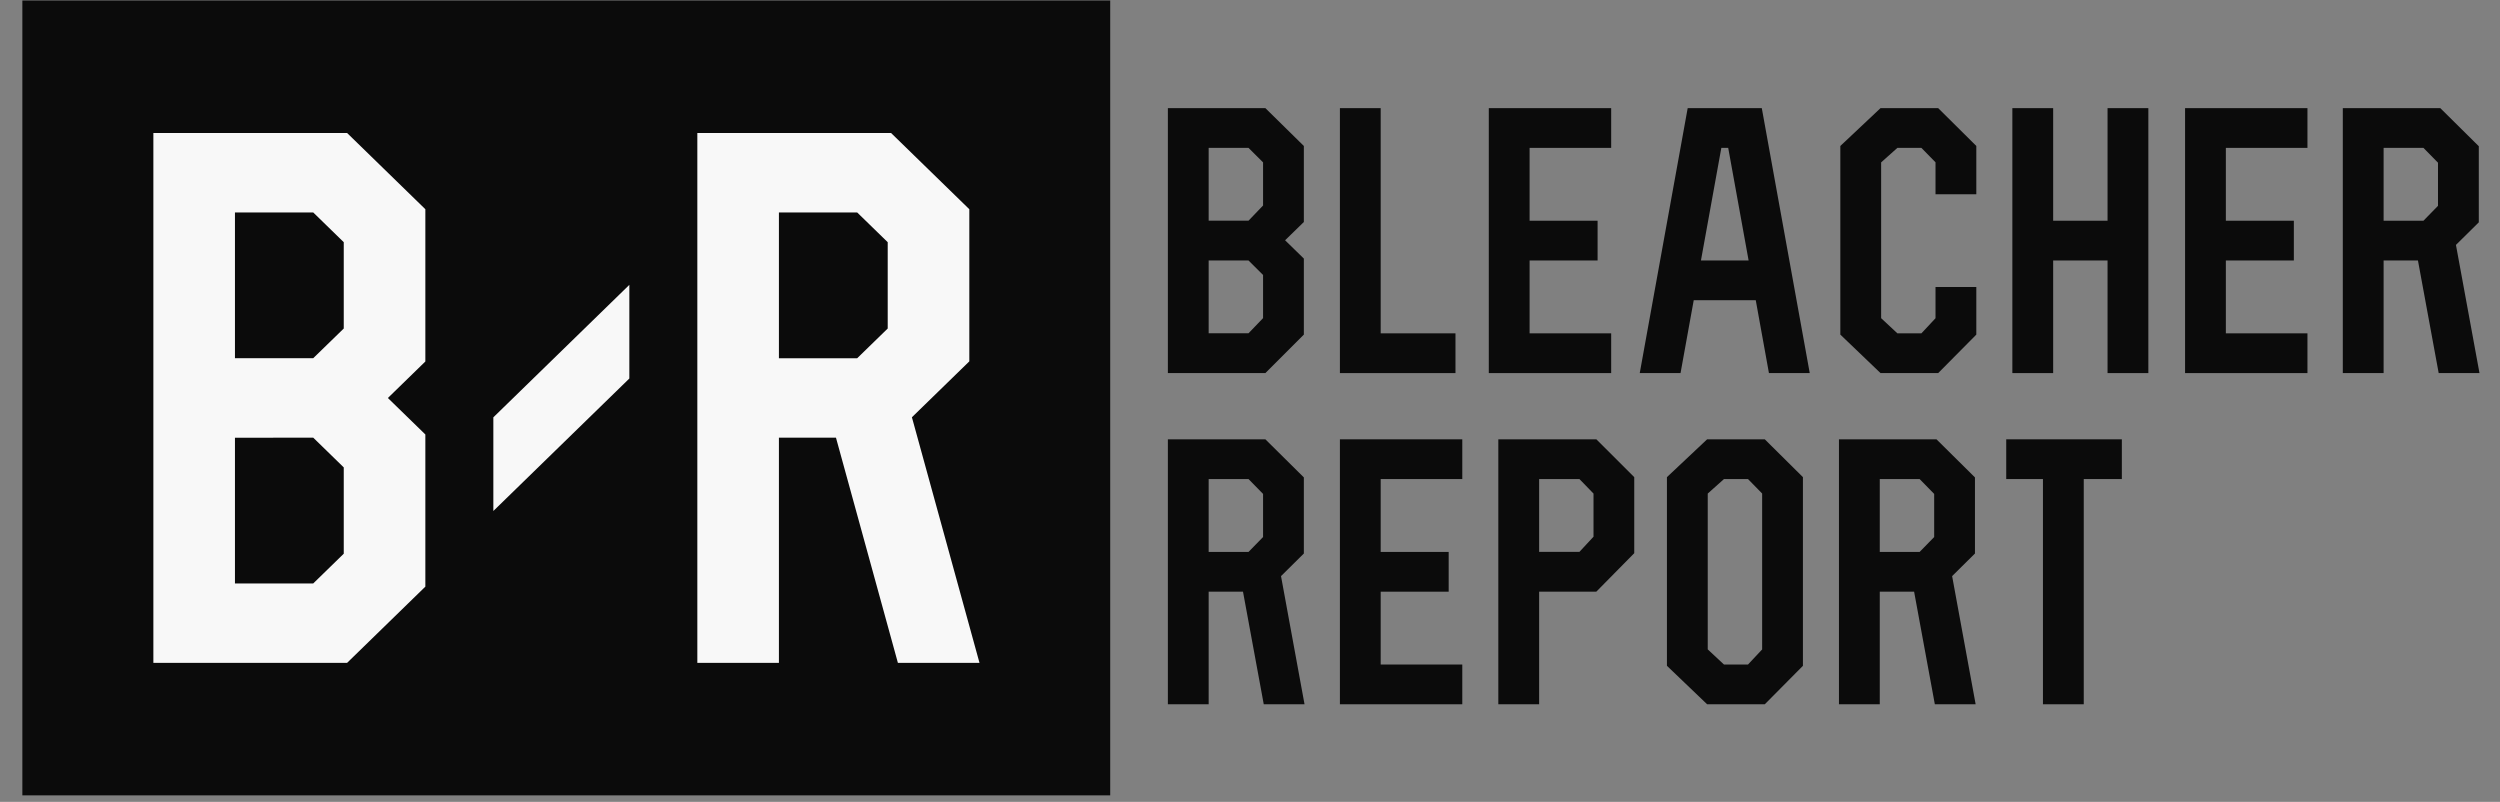 <svg width="106" height="34" viewBox="0 0 106 34" fill="none" xmlns="http://www.w3.org/2000/svg">
<rect x="0" y="0" width="106" height="34" fill="#808080" stroke="none"/>
<g id="Logos 15">
<g id="Vector 4">
<path d="M67.686 18.627H63.529V29.861H65.259V25.087H67.683L69.292 23.455V20.231L67.686 18.627ZM65.259 20.312H66.968L67.565 20.927V22.756L66.968 23.399H65.259V20.312Z" fill="#0B0B0B"/>
<path d="M56.812 29.861H62.001V28.176H58.541V25.087H61.424V23.402H58.541V20.312H62.001V18.627H56.812V29.861Z" fill="#0B0B0B"/>
<path d="M89.966 20.312V18.627H85.064V20.312H86.621V29.861H88.351V20.312H89.966Z" fill="#0B0B0B"/>
<path d="M74.827 18.627H72.382L70.678 20.231V28.23L72.382 29.861H74.827L76.444 28.23V20.231L74.827 18.627ZM74.715 27.536L74.115 28.176H73.097L72.408 27.533V20.927L73.097 20.312H74.115L74.715 20.925V27.536Z" fill="#0B0B0B"/>
<path d="M52.703 25.087L53.583 29.861H55.312L54.315 24.427L55.283 23.469V20.242L53.652 18.627H49.518V29.861H51.247V25.087M51.247 20.312H52.937L53.554 20.942V22.77L52.937 23.402H51.247V20.312Z" fill="#0B0B0B"/>
<path d="M81.158 25.087L82.037 29.861H83.767L82.77 24.427L83.738 23.469V20.242L82.107 18.627H77.972V29.861H79.702V25.087M79.702 20.312H81.392L82.009 20.942V22.77L81.392 23.402H79.702V20.312Z" fill="#0B0B0B"/>
<path d="M53.652 4.585H49.518V15.819H53.652L55.283 14.187V10.963L54.488 10.188L55.283 9.413V6.189L53.652 4.585ZM51.247 6.27H52.937L53.554 6.885V8.713L52.937 9.357H51.247V6.27ZM51.247 11.044H52.937L53.554 11.659V13.488L52.937 14.131H51.247V11.044Z" fill="#0B0B0B"/>
<path d="M85.324 15.819H87.054V11.044H89.36V15.819H91.09V4.585H89.36V9.359H87.054V4.585H85.324V15.819Z" fill="#0B0B0B"/>
<path d="M63.125 15.819H68.314V14.134H64.855V11.044H67.738V9.359H64.855V6.27H68.314V4.585H63.125V15.819Z" fill="#0B0B0B"/>
<path d="M92.647 15.819H97.836V14.134H94.376V11.044H97.259V9.359H94.376V6.27H97.836V4.585H92.647V15.819Z" fill="#0B0B0B"/>
<path d="M61.712 14.134H58.541V4.585H56.812V15.819H61.712V14.134Z" fill="#0B0B0B"/>
<path d="M78.03 14.187L79.734 15.819H82.179L83.796 14.187V12.168H82.066V13.493L81.467 14.134H80.449L79.76 13.491V6.885L80.449 6.27H81.467L82.066 6.882V8.236H83.796V6.189L82.179 4.585H79.734L78.03 6.189V14.187Z" fill="#0B0B0B"/>
<path d="M75.003 15.819H76.733L74.7 4.585H71.558L69.525 15.819H71.255L71.814 12.729H74.444L75.003 15.819ZM72.12 11.044L72.985 6.27H73.276L74.141 11.044H72.12Z" fill="#0B0B0B"/>
<path d="M102.521 11.044L103.4 15.819H105.13L104.132 10.384L105.101 9.427V6.2L103.469 4.585H99.335V15.819H101.065V11.044M101.065 6.27H102.754L103.371 6.899V8.727L102.754 9.359H101.065V6.27Z" fill="#0B0B0B"/>
</g>
<path id="Rectangle 39" d="M0.948 0.021H47.073V33.723H0.948V0.021Z" fill="#0B0B0B"/>
<g id="Mask group">
<g id="Vector 3">
<path d="M14.716 5.638H6.503V28.106H14.716L18.035 24.873V18.422L16.446 16.875L18.035 15.327V8.871L14.716 5.638ZM9.962 15.187V9.008H13.281L14.575 10.269V13.929L13.281 15.187M13.281 18.557L14.575 19.818V23.477L13.281 24.738H9.962V18.56" fill="#F8F8F8"/>
<path d="M41.531 28.106L38.665 17.692L41.099 15.322V8.871L37.78 5.638H29.567V28.106H33.026V18.557H35.445L38.071 28.106H41.531ZM33.026 9.008H36.344L37.639 10.269V13.929L36.344 15.19H33.026V9.008Z" fill="#F8F8F8"/>
<path d="M20.918 17.695V21.666L26.684 16.049V12.078L20.918 17.695Z" fill="#F8F8F8"/>
</g>
<mask id="mask0_1327_14951" style="mask-type:alpha" maskUnits="userSpaceOnUse" x="0" y="0" width="48" height="34">
<g id="Vector 2">
<path d="M47.075 0.021H0.948V33.723H47.075V0.021Z" fill="#F8F8F8"/>
<path d="M14.927 5.638H6.713V28.106H14.927L18.245 24.873V18.422L16.657 16.875L18.245 15.327V8.871L14.927 5.638ZM10.173 15.187V9.008H13.491L14.786 10.269V13.929L13.491 15.187M13.491 18.557L14.786 19.818V23.478L13.491 24.739H10.173V18.56" fill="#F8F8F8"/>
<path d="M41.741 28.106L38.876 17.692L41.309 15.322V8.871L37.991 5.638H29.777V28.106H33.237V18.557H35.656L38.282 28.106H41.741ZM33.237 9.008H36.555L37.849 10.269V13.929L36.555 15.19H33.237V9.008Z" fill="#F8F8F8"/>
<path d="M21.128 17.695V21.666L26.894 16.049V12.078L21.128 17.695Z" fill="#F8F8F8"/>
</g>
</mask>
<g mask="url(#mask0_1327_14951)">
</g>
</g>
</g>
</svg>
